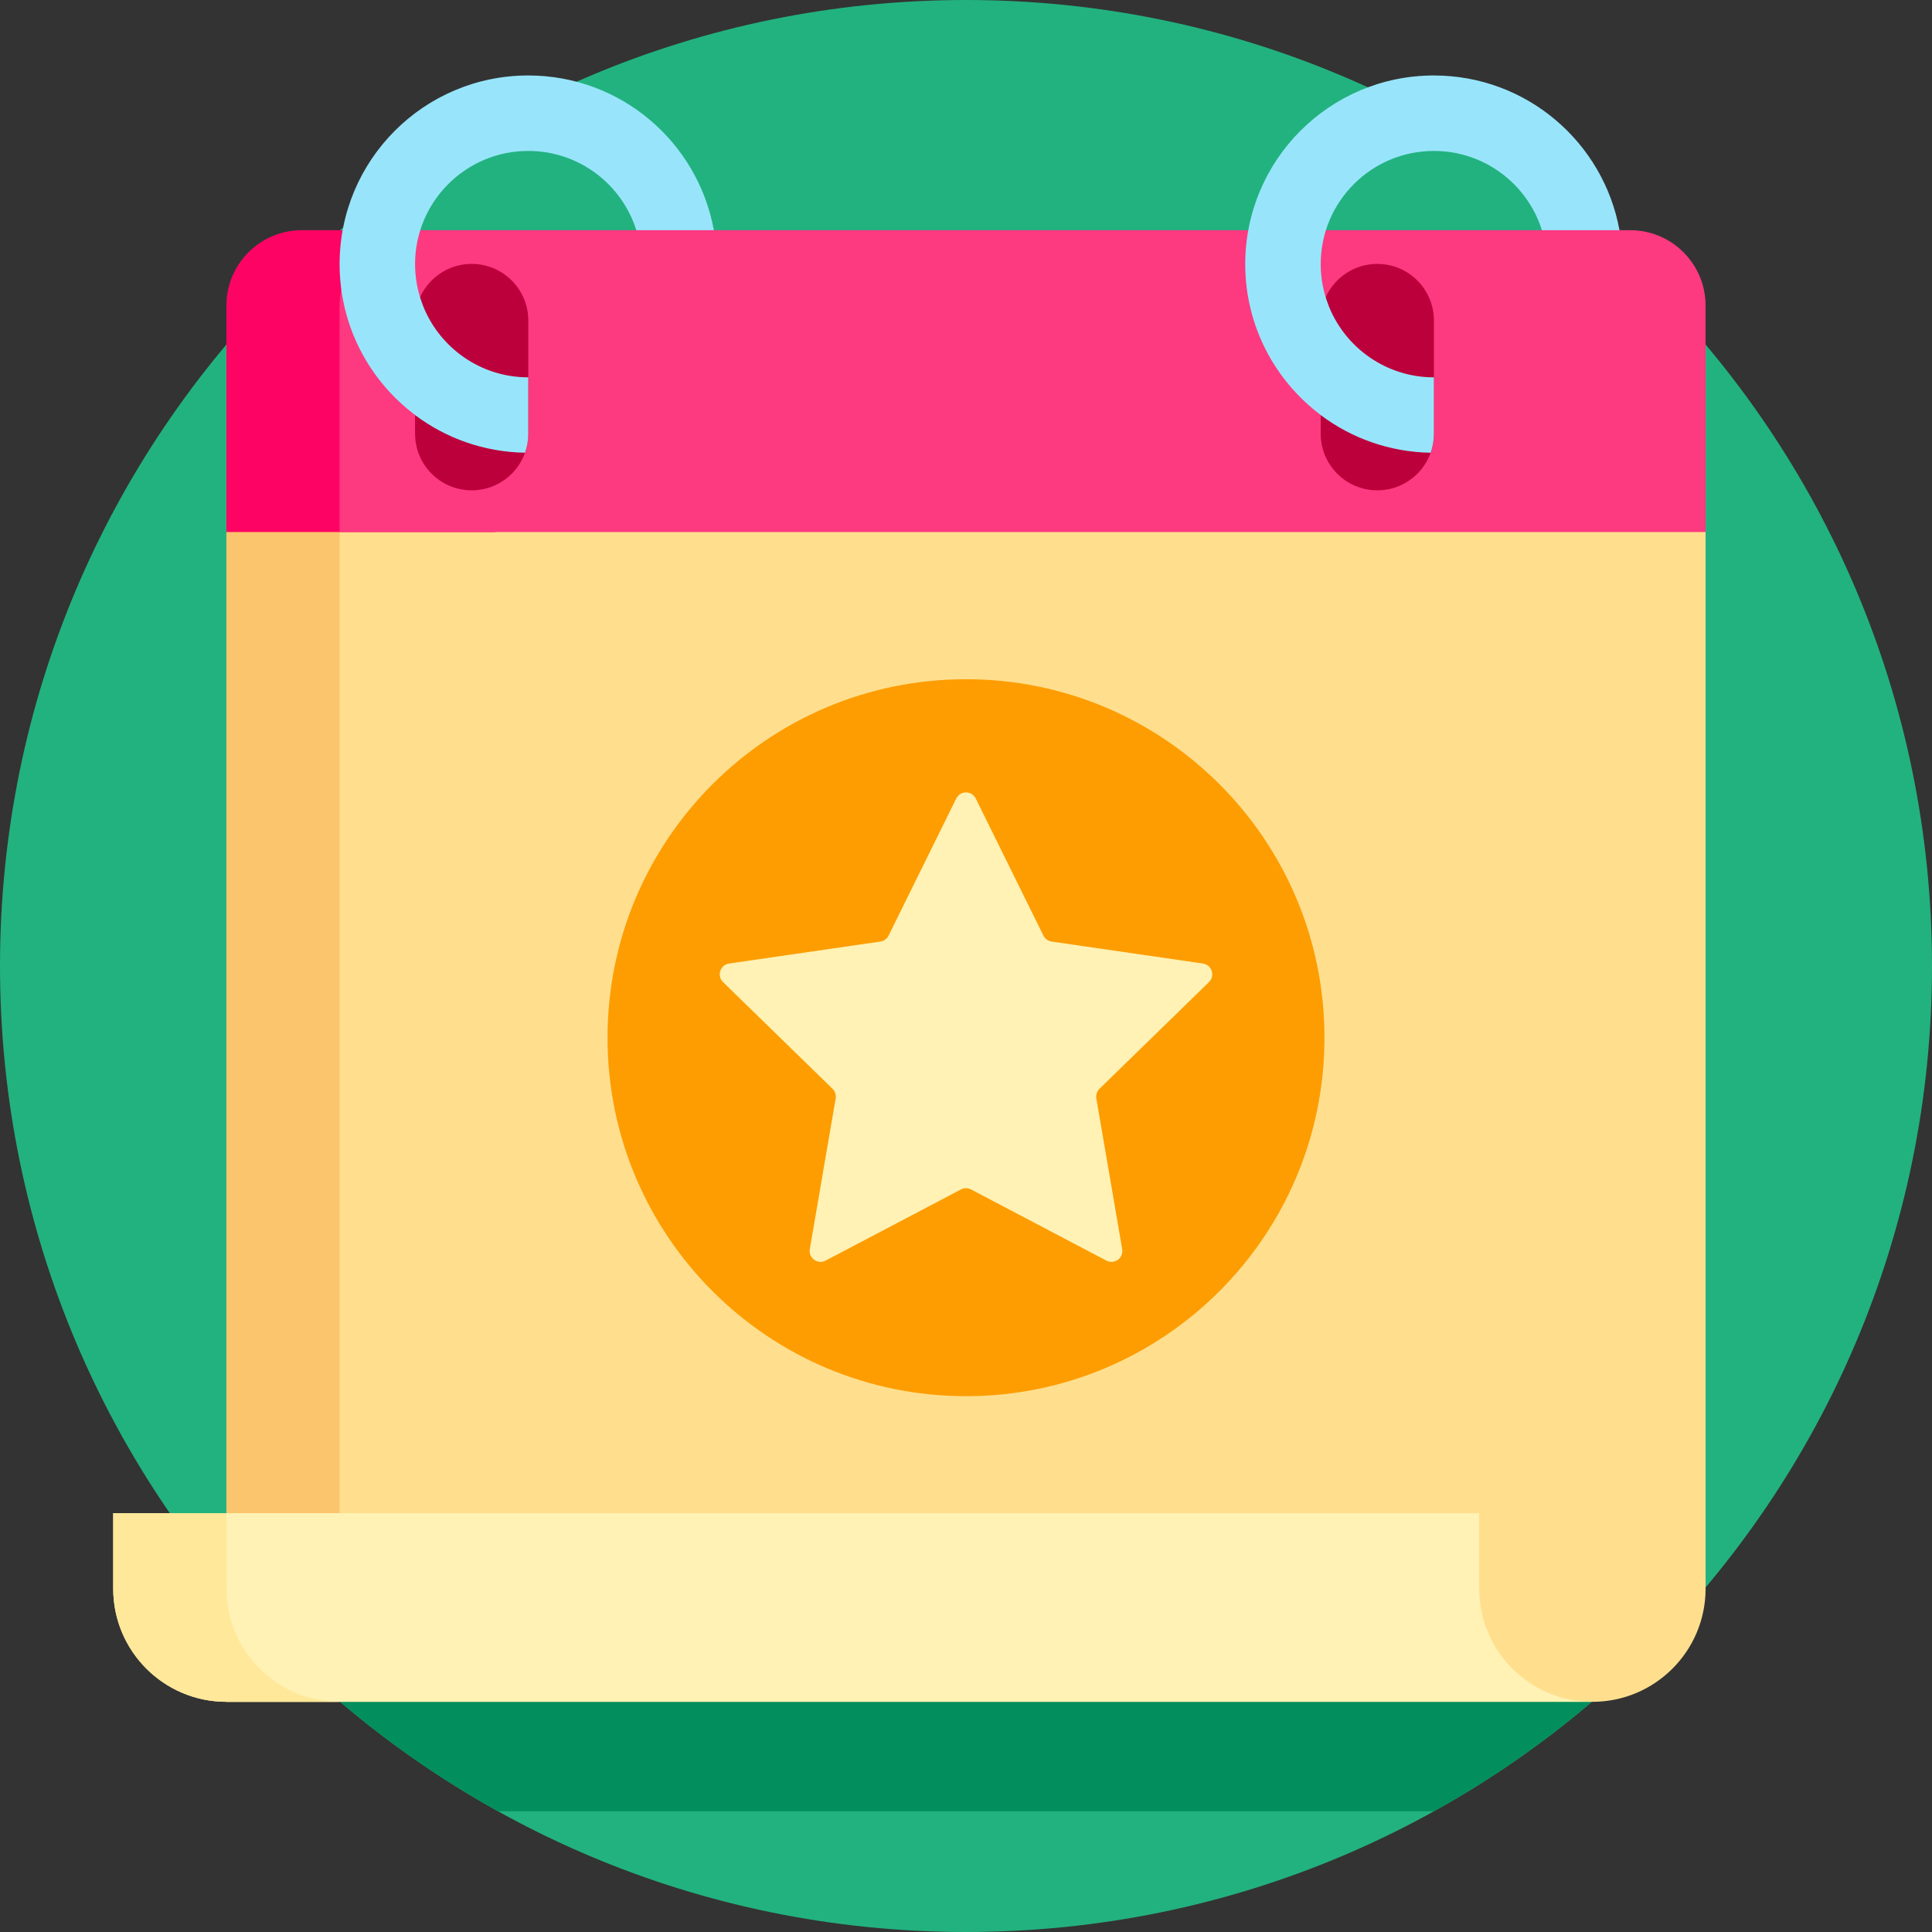 <svg viewBox="0 0 512 512" xmlns="http://www.w3.org/2000/svg"><rect x="0" y="0" width="512" height="512" fill="#333333" stroke="none"/><path d="m512 256c0 141.387-114.613 256-256 256s-256-114.613-256-256 114.613-256 256-256 256 114.613 256 256zm0 0" fill="#22b27f"/><path d="m379.996 480h-247.992c-19.734-10.949-37.871-24.426-53.969-40h355.934c-16.102 15.574-34.238 29.051-53.973 40zm0 0" fill="#028f5d"/><path d="m422 451h-362v-360h392v330c0 16.57-13.43 30-30 30zm0 0" fill="#ffdf8e"/><path d="m90 91v360h-30v-360zm0 0" fill="#fbc56d"/><path d="m351 275c0 52.469-42.531 95-95 95s-95-42.531-95-95 42.531-95 95-95 95 42.531 95 95zm0 0" fill="#fd9d01"/><path d="m422 451h-362c-16.57 0-30-13.43-30-30v-20h362v20c0 16.57 13.43 30 30 30zm-201.367-162.453c.68.66.988 1.613.828 2.551l-6.852 39.934c-.402 2.355 2.07 4.152 4.188 3.039l35.859-18.852c.84-.441 1.848-.441 2.688 0l35.859 18.852c2.117 1.113 4.59-.684 4.188-3.039l-6.852-39.934c-.16-.934.152-1.891.828-2.551l29.016-28.281c1.711-1.668.766-4.578-1.598-4.922l-40.098-5.824c-.938-.137-1.75-.727-2.168-1.578l-17.934-36.332c-1.059-2.145-4.113-2.145-5.172 0l-17.93 36.332c-.422.852-1.234 1.441-2.172 1.578l-40.098 5.824c-2.363.344-3.309 3.254-1.598 4.922zm0 0" fill="#fff2b4"/><path d="m90 451h-30c-16.57 0-30-13.43-30-30v-20h30v20c0 16.57 13.43 30 30 30zm0 0" fill="#ffe899"/><path d="m131.332 81v60h-71.332v-60c0-11.047 8.953-20 20-20h31.332c11.047 0 20 8.953 20 20zm0 0" fill="#fd0464"/><path d="m452 81v60h-362v-60c0-11.047 8.953-20 20-20h58.652c.285-2.488 4.758-4.469 10.25-4.469 5.492 0 9.961 1.98 10.246 4.469h219.504c.285-2.488 4.758-4.469 10.25-4.469 5.492 0 9.965 1.98 10.25 4.469h2.848c11.047 0 20 8.953 20 20zm0 0" fill="#fd3980"/><path d="m140 84.941v30c0 8.285-6.715 15-15 15s-15-6.715-15-15v-30c0-8.285 6.715-15 15-15s15 6.715 15 15zm225-15c-8.285 0-15 6.715-15 15v30c0 8.285 6.715 15 15 15s15-6.715 15-15v-30c0-8.285-6.715-15-15-15zm0 0" fill="#bc003b"/><path d="m189.176 61h-20.551c-3.824-12.172-15.191-21-28.625-21-16.57 0-30 13.43-30 30 0 3.223.52 6.324 1.465 9.234.152.477.66 1.852.746 2.066 4.465 10.965 15.219 18.699 27.789 18.699v15c0 1.746-.312 3.418-.863 4.977-10.922-.184-20.996-3.859-29.137-9.977v-.023c-12.141-9.117-20-23.625-20-39.977 0-27.613 22.387-50 50-50 24.539 0 44.938 17.684 49.176 41zm190.824-41c-27.613 0-50 22.387-50 50 0 16.352 7.859 30.859 20 39.977v.023c8.141 6.117 18.215 9.793 29.137 9.98.547-1.562.863-3.23.863-4.98v-15c-12.57 0-23.324-7.734-27.789-18.699-.086-.215-.594-1.59-.746-2.066-.945-2.91-1.465-6.012-1.465-9.234 0-16.57 13.43-30 30-30 13.434 0 24.801 8.828 28.625 21h20.551c-4.238-23.316-24.637-41-49.176-41zm0 0" fill="#98e5fb"/></svg>